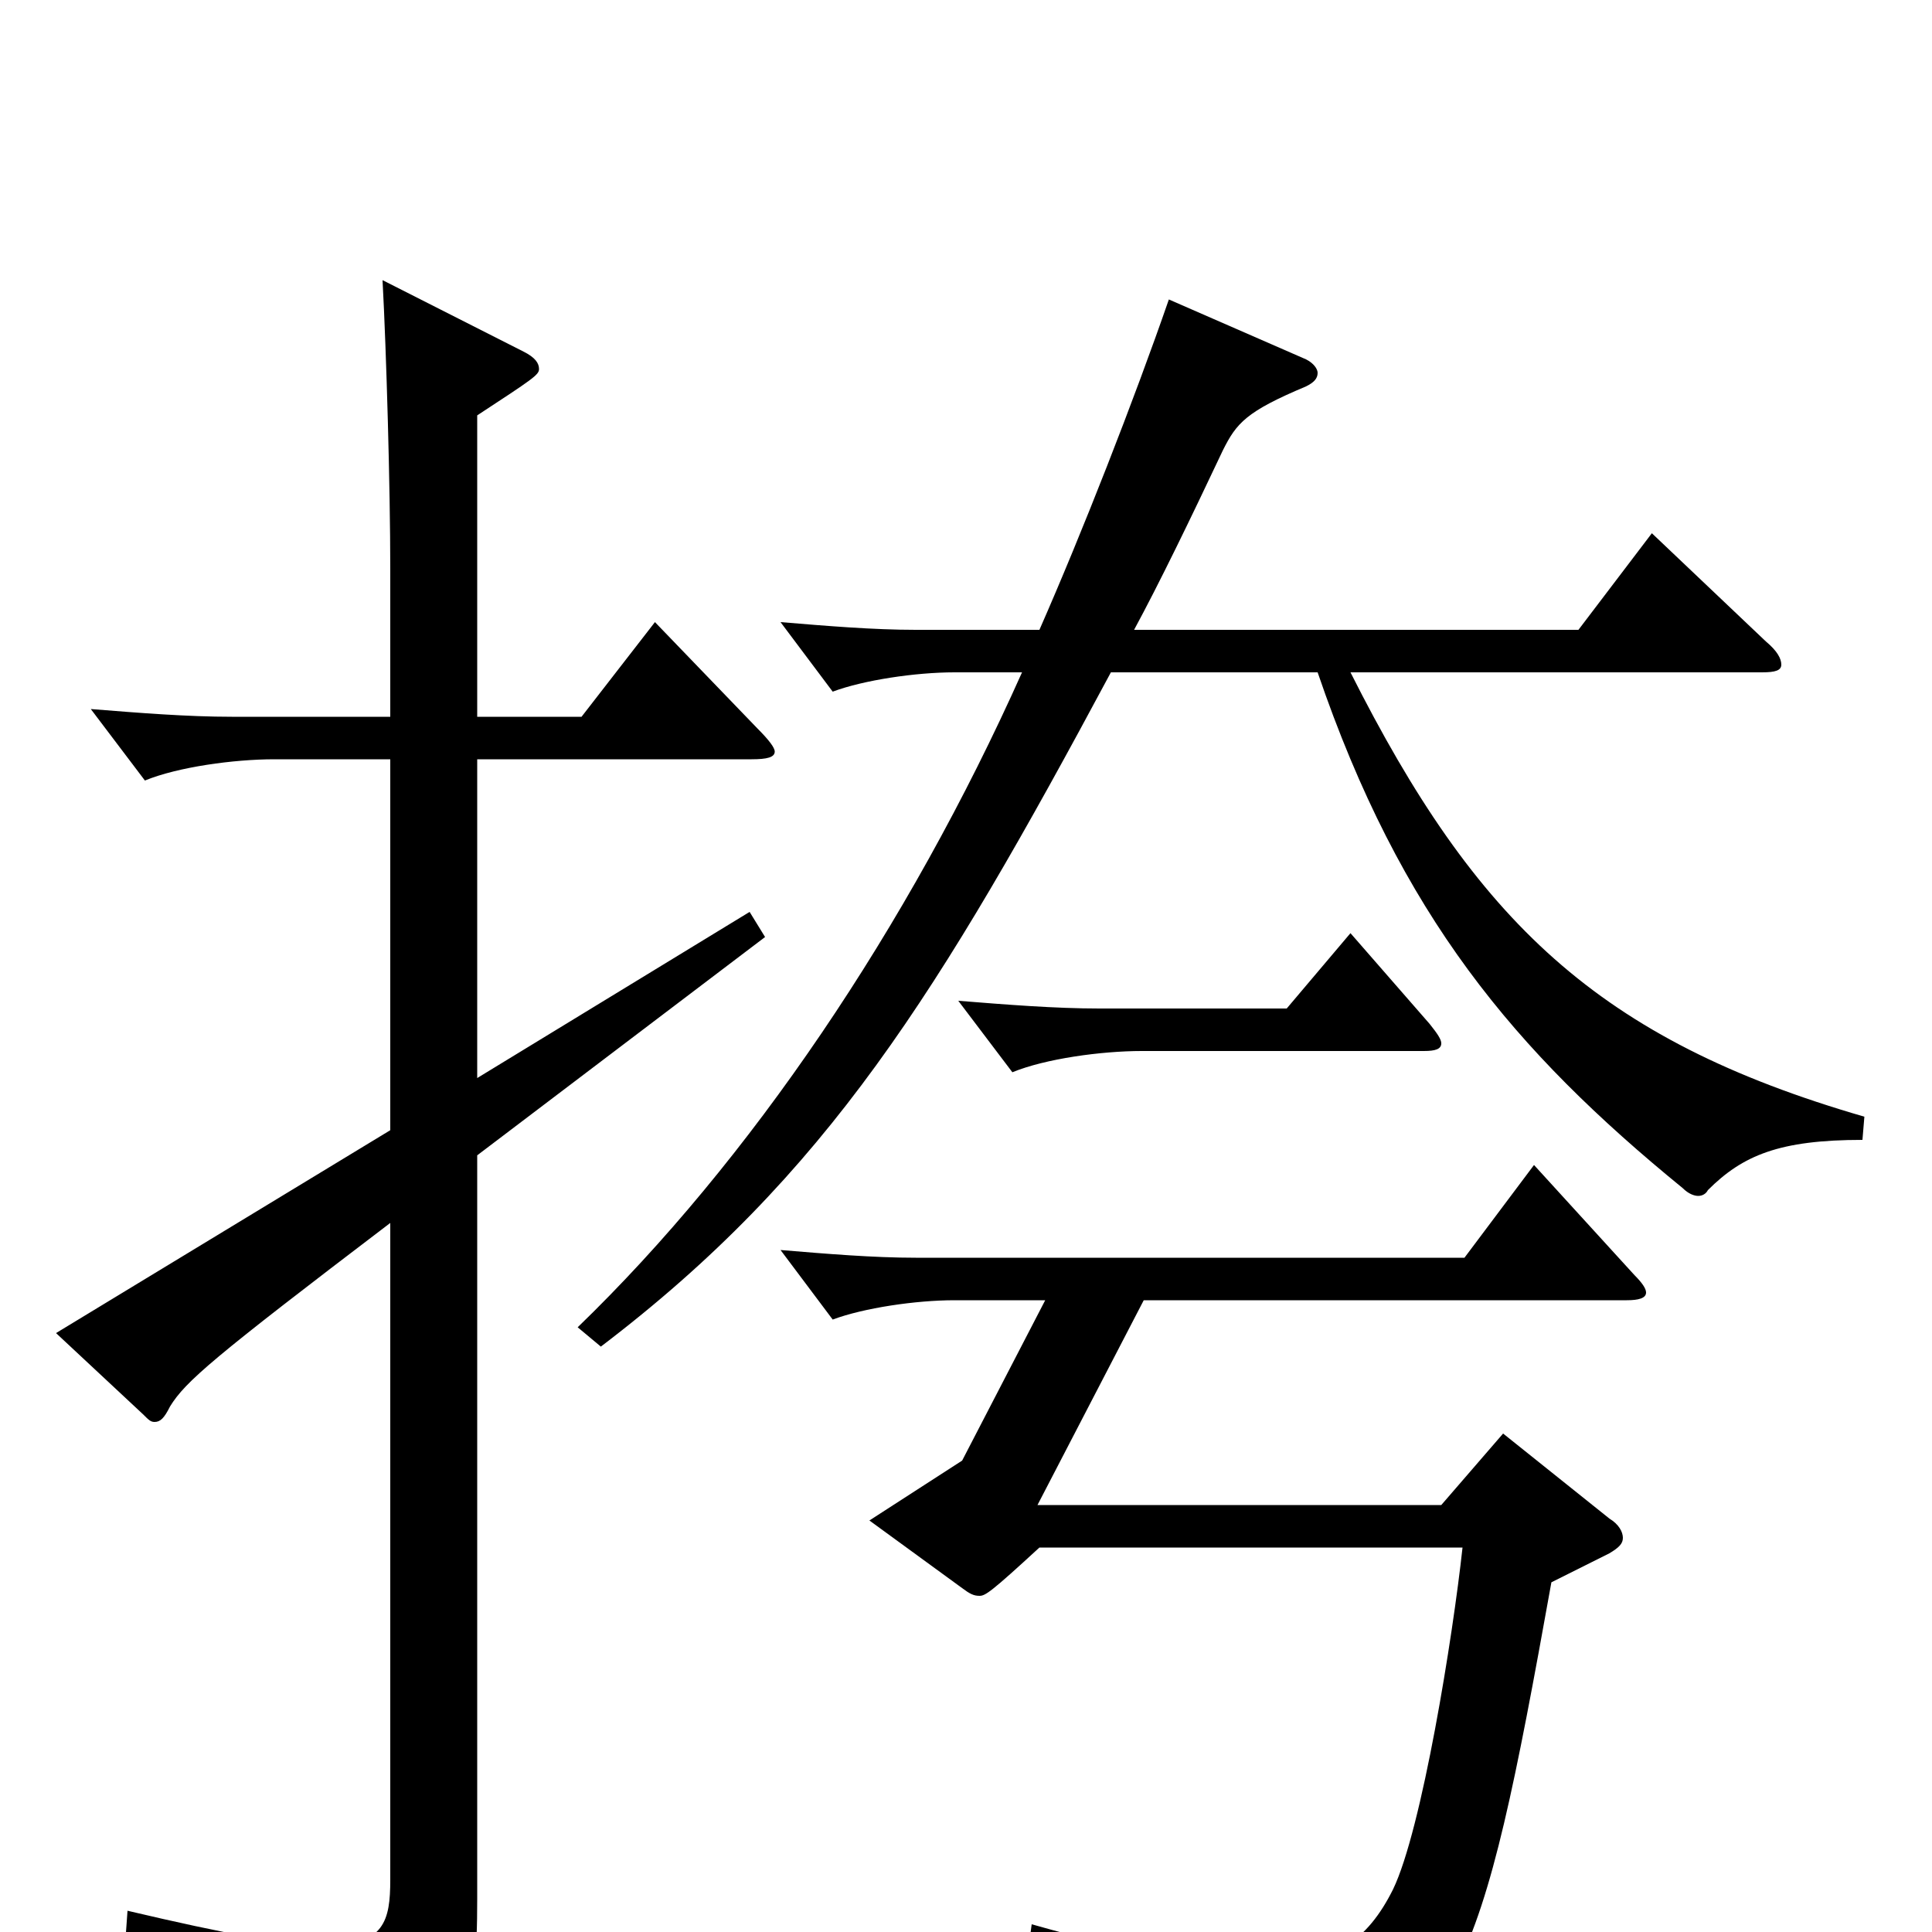 <svg xmlns="http://www.w3.org/2000/svg" viewBox="0 -1000 1000 1000">
	<path fill="#000000" d="M912 -652C919 -652 922 -653 922 -656C922 -659 920 -663 914 -668L855 -724L817 -674H587C600 -698 616 -731 633 -767C640 -781 645 -787 676 -800C680 -802 682 -804 682 -807C682 -809 680 -812 676 -814L605 -845C587 -793 560 -724 538 -674H474C452 -674 428 -676 404 -678L431 -642C447 -648 474 -652 494 -652H529C470 -520 388 -399 299 -313L311 -303C428 -392 486 -486 575 -652H682C725 -526 784 -456 871 -385C874 -382 877 -381 879 -381C881 -381 883 -382 884 -384C902 -402 921 -410 964 -410L965 -422C827 -462 764 -523 699 -652ZM699 -517L666 -478H569C546 -478 521 -480 496 -482L524 -445C541 -452 570 -456 591 -456H737C743 -456 746 -457 746 -460C746 -462 744 -465 740 -470ZM388 -528L247 -442V-607H389C397 -607 401 -608 401 -611C401 -613 398 -617 392 -623L339 -678L301 -629H247V-785C276 -804 279 -806 279 -809C279 -812 277 -815 271 -818L198 -855C200 -818 202 -747 202 -706V-629H120C97 -629 72 -631 47 -633L75 -596C92 -603 121 -607 142 -607H202V-415L29 -310L74 -268C77 -265 78 -264 80 -264C83 -264 85 -266 88 -272C96 -285 110 -297 202 -367V-27C202 -6 199 7 169 7C149 7 117 1 66 -11L65 3C156 34 162 41 170 73C171 79 173 82 176 82C177 82 179 81 182 80C242 52 247 40 247 -17V-402L396 -515ZM794 -397L758 -349H474C452 -349 428 -351 404 -353L431 -317C447 -323 474 -327 494 -327H541L498 -244L450 -213L498 -178C502 -175 504 -174 507 -174C510 -174 513 -176 538 -199H757C752 -153 736 -53 721 -22C708 4 690 18 652 18C625 18 587 11 534 -4L532 11C623 38 638 53 646 82C648 88 651 91 654 91C656 91 657 90 658 90C756 57 766 25 803 -181L833 -196C838 -199 840 -201 840 -204C840 -207 838 -211 833 -214L778 -258L746 -221H537L592 -327H842C848 -327 852 -328 852 -331C852 -333 850 -336 846 -340Z"/>
</svg>